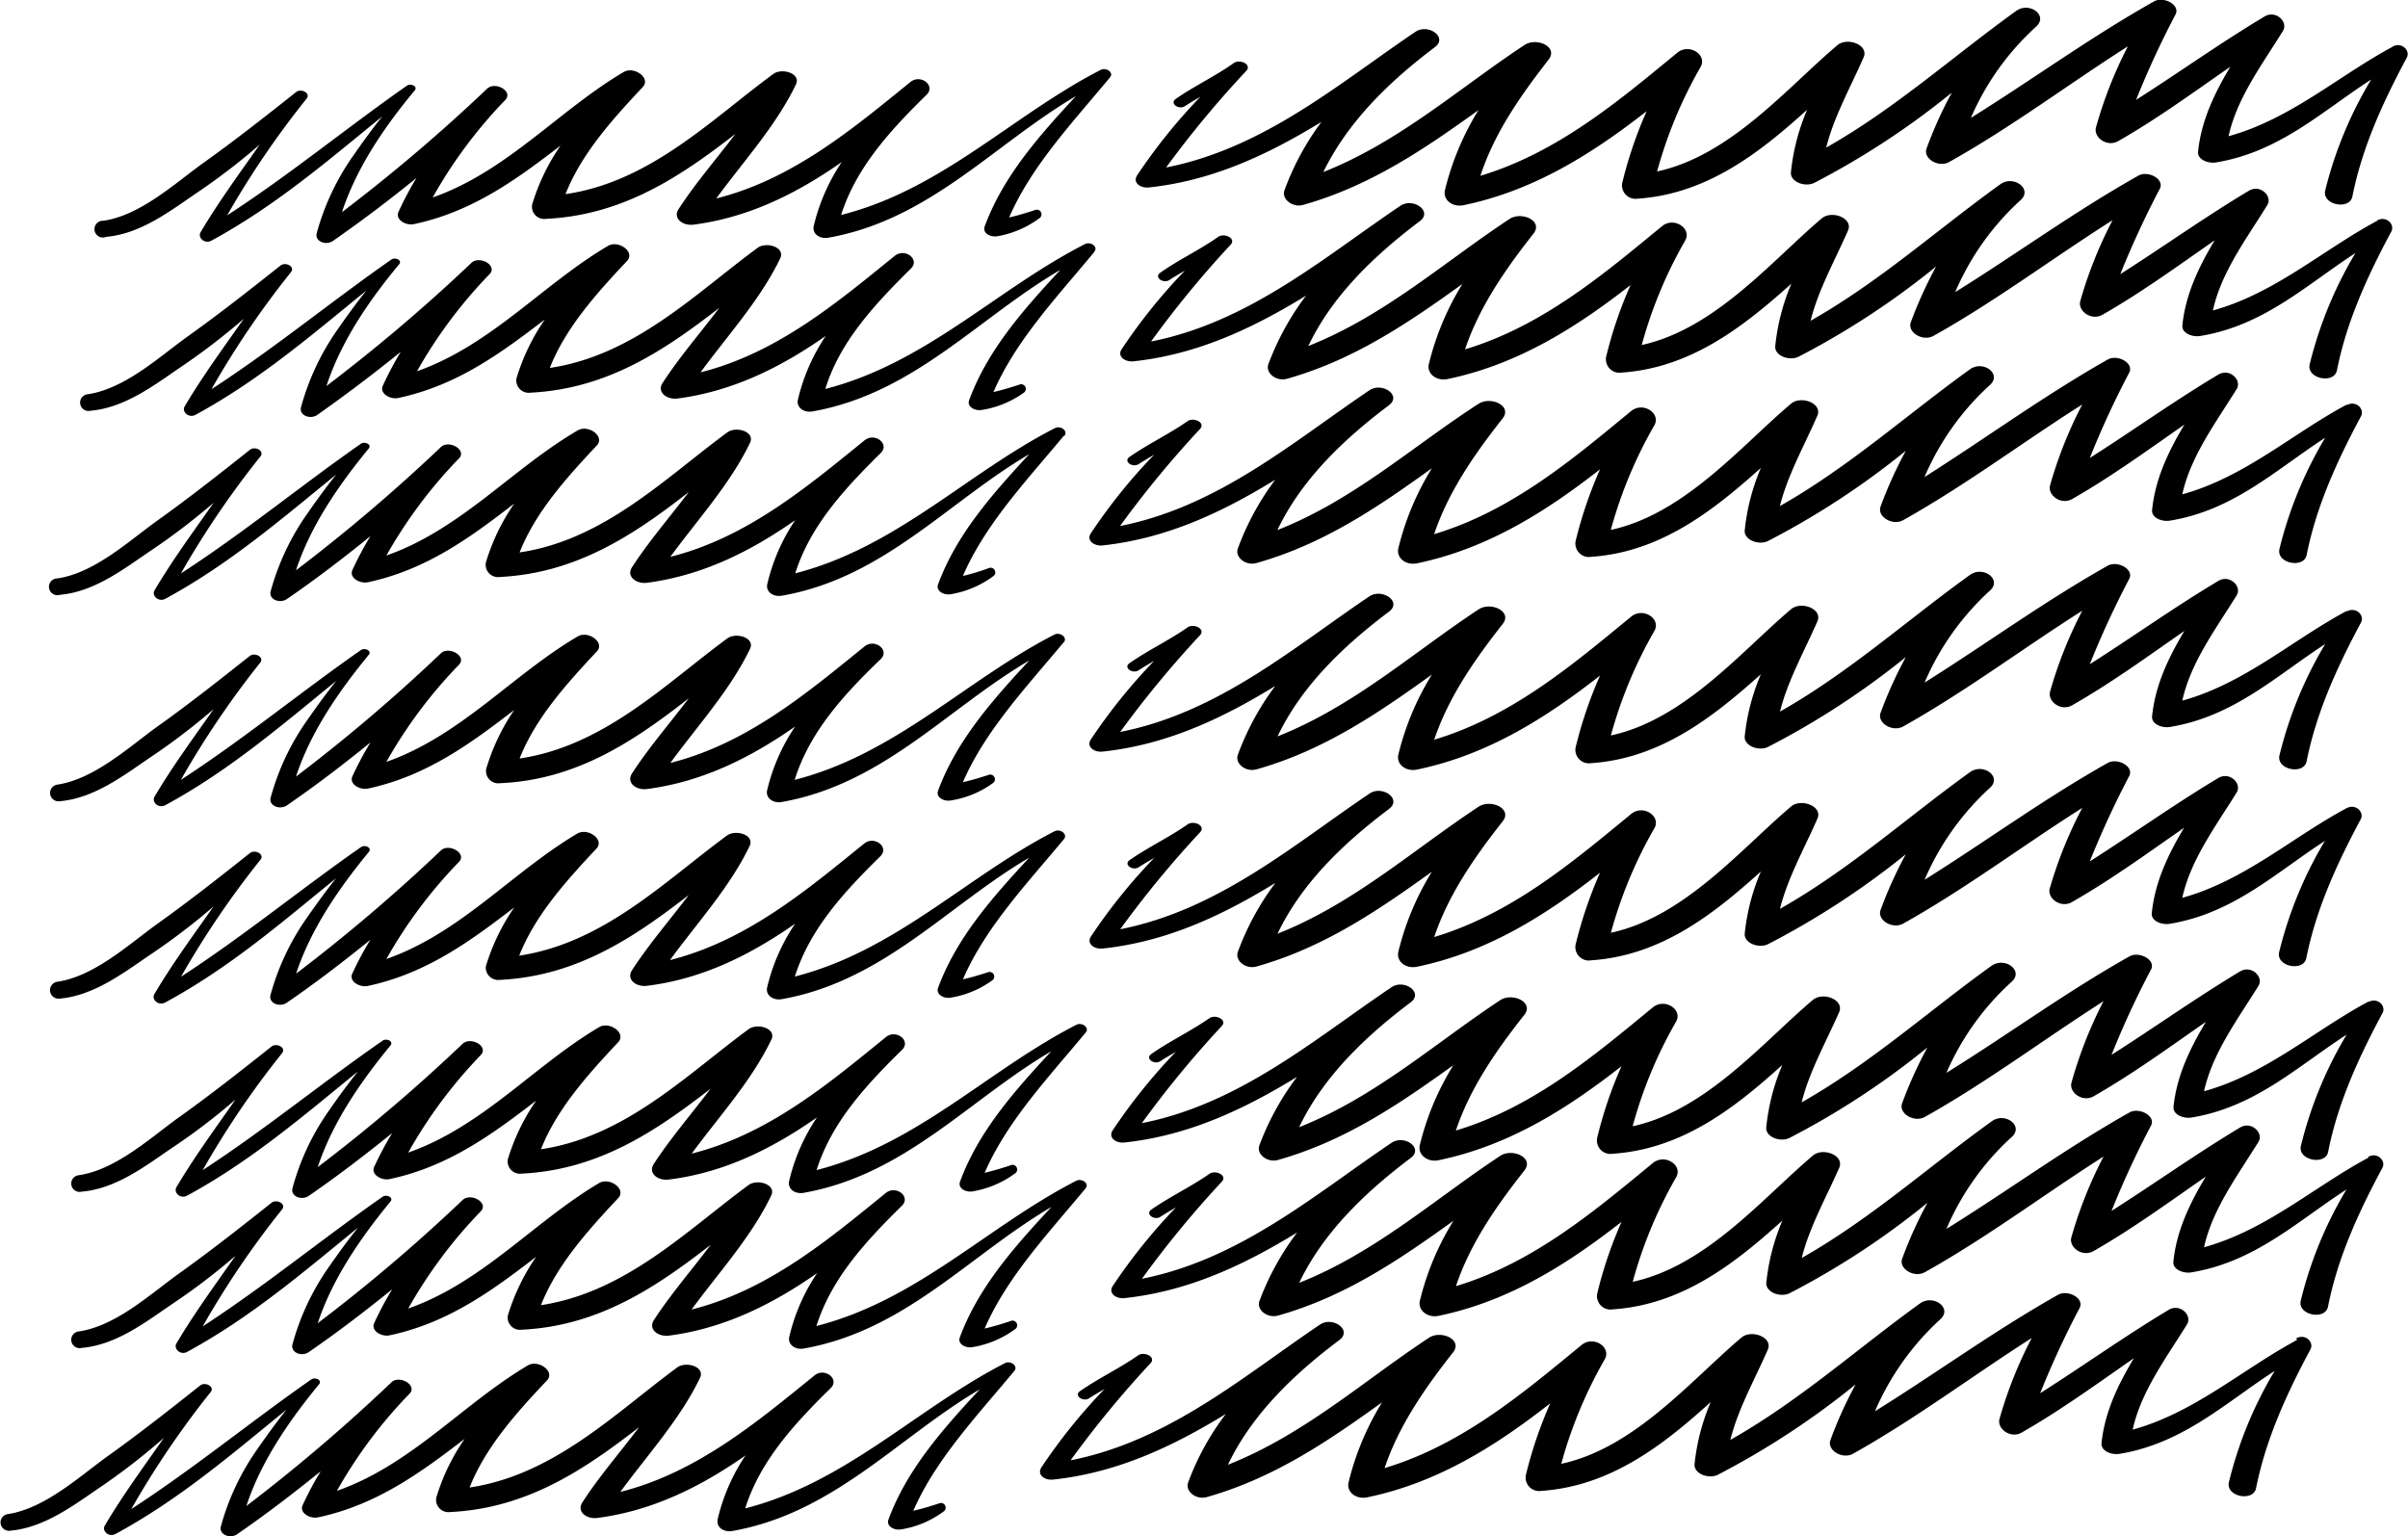 <svg id="Слой_1" data-name="Слой 1" xmlns="http://www.w3.org/2000/svg" viewBox="0 0 310.04 197.86">
  <title>crosshatch</title>
  <path id="path144" d="M241.57,153.65c-7,3.75-13.17,9.34-21.17,11.54,1.07-4.88,4.26-9.14,7-13.56.72-1.15-.91-2.73-2.36-1.86-5.68,3.41-11,7.21-16.55,10.74a115.12,115.12,0,0,1,5.09-11c.63-1.25-1.55-2.37-2.78-1.68-8.22,4.63-15.66,10.09-23.57,15a34.06,34.06,0,0,1,8.41-11.84c1.61-1.44-.9-3.28-2.6-2-8.14,5.85-15.53,12.53-24.44,17.58,1-4,3.11-7.71,4.83-11.62.69-1.6-2.1-2.66-3.4-1.56-6.41,5.42-13.72,14.21-23.19,16.25a56.93,56.93,0,0,1,5.59-13.46c.89-1.55-1.45-3.1-3-1.83-7.45,6.12-15.33,12.83-25.35,15.85,1.8-5.38,5.08-10.17,8.81-14.89,1.3-1.65-1.55-2.92-3.11-1.89-8.39,5.54-16.09,12.48-25.88,16.35,3-6.29,8.22-11.46,14.36-16.08,1.69-1.26-.83-3.05-2.47-1.95-9.84,6.63-19.48,15-32.14,17.51a131.27,131.27,0,0,1,10.3-12.52c.72-.81-.82-1.53-1.6-1-2.4,1.68-5.1,2.94-7.49,4.61-.83.58.39,1.44,1.17.93s1.35-.83,2-1.21a72.6,72.6,0,0,0-8.14,10.12c-.61.93.42,1.68,1.52,1.56,8.32-.89,15.51-4.34,22.22-8.45a34.67,34.67,0,0,0-4.85,8.82c-.41,1.12,1,2.26,2.39,1.88,8.7-2.45,15.72-7.27,22.59-12.21a35.31,35.31,0,0,0-4.33,10.32c-.27,1.21,1,2.23,2.44,1.92,9.2-1.92,16.7-6.77,23.53-12.1a53.82,53.82,0,0,0-3.14,9.27,1.74,1.74,0,0,0,2,2c9-.6,15.77-5.95,21.85-11.44a27.69,27.69,0,0,0-2.07,8c-.1,1.25,1.82,1.94,3,1.36a102.49,102.49,0,0,0,17.74-11.64,55.25,55.25,0,0,0-3.24,7.17c-.49,1.31,1.53,2.54,2.92,1.76,8.09-4.53,15.32-10,23-14.89a54.9,54.9,0,0,0-4.15,10.43c-.33,1.26,1.42,2.57,2.87,1.74,5.08-2.91,9.71-6.3,14.44-9.58-2.07,3.45-3.77,7-4.17,10.95-.1,1,1.27,1.54,2.29,1.38,8.21-1.34,13.66-6.58,20-10.68a51.55,51.55,0,0,0-5.89,14.33c-.43,1.85,3.15,2.56,3.51.76,1.24-6.27,3.89-12.08,7-17.87.49-.91-.63-2.07-1.81-1.43ZM76.4,157.6c-4.8,5.8-10.12,11.4-13,18.06,1.1-.26,2.15-.57,3.3-.95a.6.6,0,0,1,.57,1.06,12.76,12.76,0,0,1-5.48,2.29c-.89.14-1.9-.43-1.59-1.26C62.57,170.4,67.16,165.2,72,160c-10.56,6.2-18.82,15.91-31.87,18.23-1.16.21-2.1-.53-1.89-1.49a24.63,24.63,0,0,1,3.59-8.22c-5.59,3.9-11.8,7.1-19.07,8.05-1.42.18-2.71-.82-1.95-2,2.18-3.35,4.88-6.46,7.31-9.69-7,5.42-14.37,10.45-24.33,10.93A1.59,1.59,0,0,1,2,174a27.32,27.32,0,0,1,3.65-7.58c-5.6,4.3-11.25,8.49-18.85,10.11-1.06.23-2.46-.59-2-1.58a43.08,43.08,0,0,1,2.32-4.35c-3.46,2.8-7,5.51-10.74,8.09-.92.64-2.38.07-2.1-1a31.71,31.71,0,0,1,4.64-9.9c1.21-1.74,2.45-3.46,3.8-5.13-7,5.69-13.73,11.51-22,16-.87.48-1.79-.4-1.38-1.09,2.29-3.87,5-7.56,7.6-11.28a82.22,82.22,0,0,1-8.09,6.17c-3.35,2.27-7.2,5.3-11.7,5.69a1.08,1.08,0,1,1-.37-2.12c4.82-.71,9.33-4.92,12.89-7.46,4.1-2.93,8-6,11.9-9.1.67-.53,1.92.13,1.38.83a115,115,0,0,0-10.23,15.08c8.06-5.24,15.32-11.22,23.16-16.69.51-.36,1.48.09,1,.63-3.95,4.81-7.48,10-9.35,15.65A219.16,219.16,0,0,0-3.83,159.12c1.05-1,3.4.32,2.36,1.43a61.19,61.19,0,0,0-9.35,12.53c9.57-3.36,16.21-11.2,24.57-16.15,1.36-.8,3.56.77,2.46,1.94-4,4.26-7.91,8.64-9.94,13.78C17.17,171,25.08,163,33,157.18c1.13-.83,3.6-.08,2.92,1.34-2.54,5.31-6.7,9.85-10.26,14.69,9.91-2.49,17.71-9.08,25-15,1.32-1.07,3.28.47,2.08,1.64-4.88,4.79-9.11,9.49-11,15.48,13-3.31,22.09-12.88,33.45-18.7.7-.36,1.72.34,1.21.95" transform="translate(63.38 -4.57)"/>
  <path id="path144-2" data-name="path144" d="M232.37,177.13c-7,3.75-13.16,9.34-21.16,11.55,1.07-4.89,4.26-9.15,7-13.56.71-1.16-.91-2.74-2.36-1.87-5.68,3.41-11,7.21-16.55,10.74a115.12,115.12,0,0,1,5.09-11c.62-1.25-1.55-2.37-2.78-1.68-8.22,4.63-15.67,10.09-23.58,15a34.42,34.42,0,0,1,8.41-11.84c1.61-1.44-.89-3.27-2.6-2.05-8.13,5.86-15.52,12.54-24.43,17.58,1-4,3.11-7.71,4.82-11.62.7-1.59-2.09-2.65-3.39-1.56-6.42,5.42-13.73,14.22-23.2,16.26a57,57,0,0,1,5.6-13.46c.89-1.56-1.46-3.11-3-1.83-7.44,6.11-15.32,12.83-25.35,15.84,1.81-5.38,5.09-10.17,8.81-14.89,1.31-1.65-1.54-2.92-3.1-1.89-8.4,5.54-16.1,12.49-25.88,16.35,3-6.29,8.21-11.46,14.36-16.07,1.68-1.27-.84-3.06-2.48-2-9.83,6.62-19.47,15-32.14,17.5a132.92,132.92,0,0,1,10.31-12.52c.72-.81-.82-1.53-1.61-1-2.39,1.68-5.09,2.94-7.48,4.61-.83.57.38,1.43,1.17.92s1.35-.82,2-1.21a72,72,0,0,0-8.15,10.12c-.6.94.43,1.68,1.52,1.56,8.33-.89,15.52-4.34,22.23-8.45a34.07,34.07,0,0,0-4.85,8.82c-.41,1.12,1,2.27,2.38,1.89,8.71-2.46,15.72-7.27,22.59-12.21a35.44,35.44,0,0,0-4.32,10.32c-.28,1.2.94,2.23,2.43,1.91,9.2-1.91,16.71-6.76,23.54-12.1a54.82,54.82,0,0,0-3.15,9.28,1.74,1.74,0,0,0,1.95,2c9-.6,15.77-5.94,21.86-11.44a27.45,27.45,0,0,0-2.08,8c-.1,1.24,1.83,1.94,3,1.36a104.45,104.45,0,0,0,17.74-11.64,53.24,53.24,0,0,0-3.24,7.16c-.49,1.31,1.53,2.54,2.91,1.77,8.1-4.54,15.32-10,23-14.9a54.9,54.9,0,0,0-4.15,10.43c-.33,1.26,1.42,2.57,2.87,1.74,5.08-2.91,9.71-6.29,14.44-9.57-2.07,3.44-3.77,7-4.17,10.94-.1,1,1.27,1.54,2.29,1.38,8.21-1.34,13.66-6.58,20-10.68a51.55,51.55,0,0,0-5.89,14.33c-.43,1.86,3.15,2.56,3.5.76,1.25-6.27,3.9-12.08,7-17.87.49-.91-.63-2.06-1.82-1.43Zm-165.16,4c-4.81,5.79-10.13,11.4-13,18,1.1-.26,2.16-.57,3.31-.95a.6.6,0,0,1,.56,1.06,12.48,12.48,0,0,1-5.47,2.29c-.89.14-1.9-.43-1.6-1.26,2.35-6.39,6.94-11.6,11.76-16.78C52.23,189.69,44,199.41,30.92,201.73c-1.17.2-2.11-.53-1.9-1.5A24.83,24.83,0,0,1,32.61,192c-5.59,3.9-11.79,7.1-19.07,8.05-1.41.19-2.7-.82-1.94-2,2.17-3.35,4.87-6.46,7.31-9.69-7,5.42-14.37,10.45-24.33,10.93a1.59,1.59,0,0,1-1.79-1.85,27,27,0,0,1,3.65-7.57c-5.6,4.29-11.26,8.48-18.85,10.1-1.07.23-2.47-.59-2-1.58a44.18,44.18,0,0,1,2.32-4.35c-3.46,2.8-7,5.52-10.75,8.1-.91.63-2.37.07-2.1-1a31.81,31.81,0,0,1,4.65-9.89c1.21-1.74,2.45-3.46,3.79-5.14-7,5.69-13.72,11.51-22,16-.88.48-1.8-.39-1.38-1.09,2.29-3.87,5-7.56,7.6-11.28A83.52,83.52,0,0,1-50.34,196c-3.35,2.26-7.21,5.29-11.71,5.69a1.08,1.08,0,1,1-.36-2.13c4.82-.71,9.33-4.91,12.89-7.46,4.09-2.92,8-6,11.9-9.1.67-.53,1.92.14,1.37.83a117,117,0,0,0-10.23,15.08c8.07-5.24,15.33-11.22,23.17-16.69.51-.36,1.47.09,1,.63-3.95,4.81-7.49,10-9.35,15.66A222.71,222.71,0,0,0-13,182.6c1-1,3.39.32,2.36,1.44A60.56,60.56,0,0,0-20,196.56c9.58-3.36,16.21-11.2,24.58-16.15,1.35-.8,3.56.77,2.46,1.94C3,186.61-.89,191-2.92,196.13c10.9-1.62,18.81-9.64,26.75-15.47,1.13-.82,3.6-.08,2.92,1.34-2.54,5.31-6.71,9.85-10.26,14.7,9.91-2.5,17.7-9.09,25-15,1.31-1.07,3.28.46,2.08,1.64-4.88,4.78-9.11,9.48-11,15.48,13-3.32,22.09-12.89,33.45-18.71.7-.36,1.71.35,1.21,1" transform="translate(63.38 -4.57)"/>
  <path id="path144-3" data-name="path144" d="M241.57,133.55c-7,3.75-13.17,9.34-21.17,11.55,1.07-4.89,4.26-9.15,7-13.56.72-1.16-.91-2.74-2.36-1.87-5.68,3.41-11,7.21-16.55,10.74a115.12,115.12,0,0,1,5.09-11c.63-1.25-1.55-2.37-2.78-1.68-8.22,4.63-15.66,10.09-23.57,15A34.06,34.06,0,0,1,195.63,131c1.61-1.44-.9-3.27-2.6-2.05-8.14,5.85-15.53,12.53-24.44,17.58,1-4,3.11-7.71,4.83-11.62.69-1.6-2.1-2.66-3.4-1.56-6.41,5.42-13.72,14.21-23.19,16.26a56.83,56.83,0,0,1,5.59-13.47c.89-1.55-1.45-3.1-3-1.83-7.45,6.12-15.33,12.84-25.35,15.85,1.8-5.38,5.08-10.17,8.81-14.89,1.3-1.65-1.55-2.92-3.11-1.89-8.39,5.54-16.09,12.48-25.88,16.35,3-6.29,8.22-11.46,14.36-16.08,1.69-1.26-.83-3.05-2.47-1.94-9.84,6.62-19.48,15-32.14,17.5a131.27,131.27,0,0,1,10.3-12.52c.72-.81-.82-1.53-1.6-1-2.4,1.68-5.1,2.94-7.49,4.62-.83.57.39,1.43,1.17.92s1.35-.82,2-1.21a72.6,72.6,0,0,0-8.14,10.12c-.61.94.42,1.68,1.52,1.56,8.32-.89,15.51-4.34,22.22-8.45a34.67,34.67,0,0,0-4.85,8.82c-.41,1.12,1,2.26,2.39,1.88,8.7-2.45,15.72-7.27,22.59-12.21a35.31,35.31,0,0,0-4.33,10.32c-.27,1.21,1,2.23,2.44,1.92,9.2-1.91,16.7-6.76,23.53-12.1a53.82,53.82,0,0,0-3.14,9.27,1.74,1.74,0,0,0,2,2c9-.6,15.77-5.94,21.85-11.44a27.75,27.75,0,0,0-2.07,8.05c-.1,1.24,1.82,1.94,3,1.35a102.49,102.49,0,0,0,17.74-11.64,55.25,55.25,0,0,0-3.24,7.17c-.49,1.31,1.53,2.54,2.92,1.77,8.09-4.54,15.32-10,23-14.9A54.9,54.9,0,0,0,203.33,144c-.33,1.26,1.42,2.57,2.87,1.74,5.08-2.91,9.71-6.29,14.44-9.58-2.07,3.45-3.77,7-4.17,10.95-.1,1,1.27,1.54,2.29,1.38,8.21-1.34,13.66-6.58,20-10.68a51.55,51.55,0,0,0-5.89,14.33c-.43,1.85,3.15,2.56,3.51.76,1.24-6.27,3.89-12.08,7-17.87.49-.91-.63-2.06-1.81-1.43Zm-165.17,4c-4.8,5.79-10.12,11.4-13,18.05,1.1-.26,2.15-.57,3.3-.95a.6.6,0,0,1,.57,1.06A12.76,12.76,0,0,1,61.82,158c-.89.14-1.9-.43-1.59-1.26,2.34-6.39,6.93-11.6,11.75-16.79-10.56,6.2-18.82,15.91-31.87,18.23-1.16.21-2.1-.53-1.89-1.49a24.63,24.63,0,0,1,3.59-8.22c-5.59,3.9-11.8,7.1-19.07,8-1.42.19-2.71-.82-1.95-2,2.18-3.35,4.88-6.46,7.31-9.69-7,5.42-14.37,10.45-24.33,10.93A1.59,1.59,0,0,1,2,153.88a27.13,27.13,0,0,1,3.65-7.57c-5.6,4.29-11.25,8.48-18.85,10.1-1.06.23-2.46-.59-2-1.58a43.08,43.08,0,0,1,2.32-4.35c-3.46,2.8-7,5.51-10.74,8.09-.92.64-2.38.07-2.1-1a31.71,31.71,0,0,1,4.64-9.9c1.21-1.74,2.45-3.46,3.8-5.13-7,5.69-13.73,11.51-22,16-.87.48-1.79-.39-1.38-1.09,2.29-3.87,5-7.56,7.6-11.28a80.7,80.7,0,0,1-8.09,6.17c-3.35,2.27-7.2,5.3-11.7,5.69a1.08,1.08,0,1,1-.37-2.12c4.82-.71,9.33-4.92,12.89-7.46,4.1-2.93,8-6,11.9-9.1.67-.53,1.92.14,1.38.83a115,115,0,0,0-10.23,15.08C-29.22,150-22,144.06-14.12,138.59c.51-.36,1.48.09,1,.63-3.95,4.81-7.48,10-9.35,15.65A219.16,219.16,0,0,0-3.83,139c1.05-1,3.4.32,2.36,1.43A61.19,61.19,0,0,0-10.82,153c9.57-3.36,16.21-11.2,24.57-16.15,1.36-.8,3.56.77,2.46,1.94-4,4.26-7.91,8.64-9.94,13.78,10.9-1.62,18.81-9.64,26.75-15.47,1.13-.82,3.6-.08,2.92,1.34-2.54,5.31-6.7,9.85-10.26,14.69,9.91-2.49,17.71-9.08,25-15,1.32-1.07,3.28.46,2.08,1.64-4.88,4.78-9.11,9.48-11,15.48,13-3.32,22.09-12.89,33.45-18.71.7-.36,1.72.35,1.21,1" transform="translate(63.38 -4.57)"/>
  <path id="path144-4" data-name="path144" d="M238.76,108.64c-7,3.75-13.16,9.34-21.16,11.55,1.07-4.89,4.26-9.15,7-13.56.71-1.16-.91-2.73-2.36-1.87-5.69,3.41-11,7.21-16.55,10.74a118.74,118.74,0,0,1,5.08-11c.63-1.25-1.54-2.37-2.77-1.68-8.22,4.63-15.67,10.09-23.58,15.05a34.29,34.29,0,0,1,8.41-11.84c1.61-1.44-.89-3.27-2.6-2-8.13,5.86-15.52,12.54-24.43,17.58,1-4,3.11-7.71,4.82-11.62.7-1.59-2.09-2.65-3.39-1.56-6.42,5.43-13.73,14.22-23.2,16.26a57,57,0,0,1,5.6-13.46c.89-1.56-1.46-3.11-3-1.83-7.44,6.11-15.32,12.83-25.35,15.84,1.81-5.38,5.09-10.17,8.81-14.89,1.31-1.65-1.54-2.92-3.1-1.89-8.4,5.54-16.1,12.49-25.88,16.35,3-6.29,8.21-11.45,14.36-16.07,1.68-1.27-.84-3.06-2.48-2-9.83,6.62-19.47,15-32.14,17.5a132.92,132.92,0,0,1,10.31-12.52c.72-.81-.82-1.53-1.61-1-2.39,1.68-5.09,2.94-7.48,4.61-.83.57.38,1.43,1.17.92s1.34-.82,2-1.21a72,72,0,0,0-8.15,10.12c-.61.94.42,1.68,1.52,1.56,8.33-.89,15.51-4.33,22.22-8.45A34.67,34.67,0,0,0,96,127.15c-.41,1.12,1,2.27,2.39,1.89,8.71-2.45,15.72-7.27,22.59-12.21a35.44,35.44,0,0,0-4.32,10.32c-.28,1.2.94,2.23,2.43,1.91,9.2-1.91,16.71-6.76,23.54-12.1a54.82,54.82,0,0,0-3.15,9.28,1.73,1.73,0,0,0,2,2c9-.6,15.77-5.94,21.86-11.44a27.45,27.45,0,0,0-2.08,8c-.1,1.24,1.83,1.94,3,1.36A104.45,104.45,0,0,0,182,114.58a53.24,53.24,0,0,0-3.24,7.16c-.5,1.31,1.53,2.54,2.91,1.77,8.09-4.54,15.32-10,23.05-14.9A54.9,54.9,0,0,0,200.53,119c-.33,1.26,1.42,2.57,2.86,1.74,5.09-2.91,9.72-6.29,14.44-9.57-2.06,3.44-3.76,7-4.16,11-.1,1,1.27,1.54,2.29,1.37,8.21-1.34,13.66-6.57,20-10.68a51.67,51.67,0,0,0-5.89,14.33c-.43,1.86,3.15,2.56,3.5.76,1.25-6.27,3.9-12.08,7-17.87.49-.91-.63-2.06-1.82-1.43Zm-165.16,4c-4.81,5.79-10.13,11.4-13,18.05,1.1-.25,2.16-.57,3.31-.94a.6.6,0,0,1,.56,1A12.48,12.48,0,0,1,59,133.05c-.89.14-1.9-.43-1.6-1.26,2.35-6.39,6.94-11.6,11.75-16.78-10.55,6.19-18.81,15.91-31.86,18.23-1.17.2-2.11-.53-1.9-1.5A24.83,24.83,0,0,1,39,123.52c-5.59,3.9-11.79,7.1-19.07,8-1.41.19-2.7-.82-1.94-2,2.17-3.35,4.87-6.46,7.31-9.69-7,5.42-14.37,10.45-24.34,10.93A1.59,1.59,0,0,1-.82,129a27,27,0,0,1,3.65-7.57c-5.6,4.29-11.26,8.49-18.85,10.11-1.07.22-2.47-.6-2-1.59a42.15,42.15,0,0,1,2.32-4.35c-3.46,2.8-7,5.52-10.75,8.1-.92.63-2.38.07-2.1-1a31.81,31.81,0,0,1,4.65-9.89c1.21-1.74,2.45-3.46,3.79-5.14-7,5.69-13.72,11.52-22,16-.88.48-1.8-.39-1.39-1.09,2.29-3.87,5-7.56,7.61-11.27a85.05,85.05,0,0,1-8.09,6.17c-3.35,2.26-7.21,5.29-11.71,5.69A1.08,1.08,0,1,1-56,131c4.82-.71,9.32-4.91,12.88-7.46,4.1-2.92,8-6,11.91-9.1.67-.53,1.92.14,1.37.84a116.24,116.24,0,0,0-10.23,15.07c8.07-5.24,15.33-11.22,23.17-16.69.51-.36,1.47.09,1,.63-3.95,4.81-7.49,10-9.35,15.66A222.71,222.71,0,0,0-6.63,114.11c1-1,3.39.33,2.36,1.44a60.56,60.56,0,0,0-9.36,12.52c9.57-3.36,16.21-11.2,24.58-16.15,1.35-.8,3.56.78,2.46,1.94-4,4.26-7.91,8.64-9.94,13.78C14.37,126,22.28,118,30.22,112.17c1.13-.82,3.6-.08,2.92,1.34-2.55,5.31-6.71,9.85-10.26,14.7,9.91-2.49,17.7-9.09,25-15,1.32-1.07,3.29.46,2.08,1.64-4.87,4.78-9.1,9.48-11,15.48,13-3.32,22.09-12.89,33.44-18.71.71-.36,1.72.35,1.22,1" transform="translate(63.38 -4.57)"/>
  <path id="path144-5" data-name="path144" d="M238.76,83.25c-7,3.75-13.16,9.34-21.16,11.55,1.07-4.89,4.26-9.15,7-13.56.71-1.16-.91-2.73-2.36-1.86-5.69,3.4-11,7.2-16.55,10.73a117.37,117.37,0,0,1,5.08-11c.63-1.26-1.54-2.38-2.77-1.69-8.22,4.63-15.67,10.09-23.58,15.05a34.29,34.29,0,0,1,8.41-11.84c1.61-1.44-.89-3.27-2.6-2-8.13,5.85-15.52,12.53-24.43,17.58,1-4,3.11-7.72,4.82-11.63.7-1.59-2.09-2.65-3.39-1.56-6.42,5.43-13.73,14.22-23.2,16.26a57,57,0,0,1,5.6-13.46c.89-1.56-1.46-3.11-3-1.83-7.44,6.11-15.32,12.83-25.35,15.84,1.81-5.38,5.09-10.17,8.81-14.89,1.31-1.65-1.54-2.92-3.1-1.89-8.4,5.54-16.1,12.49-25.88,16.35,3-6.29,8.21-11.45,14.36-16.07,1.68-1.27-.84-3-2.48-2-9.83,6.62-19.47,15-32.14,17.5A134.21,134.21,0,0,1,91.14,86.36c.72-.81-.82-1.53-1.61-1-2.39,1.68-5.09,2.94-7.48,4.61-.83.57.38,1.43,1.17.92s1.34-.82,2-1.21a72,72,0,0,0-8.15,10.12c-.61.94.42,1.68,1.52,1.56,8.33-.89,15.51-4.33,22.22-8.45A34.84,34.84,0,0,0,96,101.76c-.41,1.13,1,2.27,2.39,1.89,8.71-2.45,15.72-7.27,22.59-12.21a35.56,35.56,0,0,0-4.32,10.32c-.28,1.2.94,2.23,2.43,1.91,9.2-1.91,16.71-6.76,23.54-12.1a54.82,54.82,0,0,0-3.15,9.28,1.74,1.74,0,0,0,2,2c9-.61,15.77-6,21.86-11.45a27.45,27.45,0,0,0-2.08,8c-.1,1.24,1.83,1.94,3,1.36A103.85,103.85,0,0,0,182,89.19a53.81,53.81,0,0,0-3.24,7.16c-.5,1.32,1.53,2.54,2.91,1.77,8.09-4.54,15.32-10,23.05-14.9a54.9,54.9,0,0,0-4.15,10.43c-.33,1.26,1.42,2.58,2.86,1.74,5.09-2.91,9.72-6.29,14.44-9.57-2.06,3.44-3.76,7-4.16,11-.1,1,1.27,1.54,2.29,1.37,8.21-1.34,13.66-6.57,20-10.68a51.8,51.8,0,0,0-5.89,14.33c-.43,1.86,3.15,2.56,3.5.76,1.25-6.27,3.9-12.08,7-17.87.49-.91-.63-2.06-1.82-1.43Zm-165.16,4c-4.81,5.79-10.13,11.4-13,18.05,1.1-.25,2.16-.57,3.31-.94a.6.6,0,0,1,.56,1.05A12.48,12.48,0,0,1,59,107.66c-.89.14-1.9-.43-1.6-1.26,2.35-6.39,6.94-11.6,11.75-16.78-10.55,6.19-18.81,15.91-31.86,18.23-1.17.2-2.11-.53-1.9-1.5A24.83,24.83,0,0,1,39,98.13c-5.59,3.9-11.79,7.1-19.07,8.05-1.41.19-2.7-.82-1.94-2,2.17-3.35,4.87-6.46,7.31-9.68C18.34,99.93,10.93,105,1,105.43a1.58,1.58,0,0,1-1.78-1.84A26.91,26.91,0,0,1,2.83,96C-2.77,100.3-8.43,104.5-16,106.12c-1.07.22-2.47-.6-2-1.59a42.15,42.15,0,0,1,2.32-4.35c-3.46,2.81-7,5.52-10.75,8.1-.92.63-2.38.07-2.1-1a31.81,31.81,0,0,1,4.65-9.89c1.21-1.74,2.45-3.46,3.79-5.13-7,5.68-13.72,11.51-22,16-.88.47-1.8-.4-1.39-1.1,2.29-3.87,5-7.56,7.61-11.27a85.05,85.05,0,0,1-8.09,6.17c-3.35,2.26-7.21,5.3-11.71,5.69a1.08,1.08,0,1,1-.36-2.13c4.82-.71,9.32-4.91,12.88-7.46,4.1-2.92,8-6,11.91-9.1.67-.53,1.92.14,1.37.84A116.93,116.93,0,0,0-40.09,105C-32,99.74-24.76,93.77-16.92,88.29c.51-.36,1.47.1,1,.63-3.95,4.81-7.49,10-9.35,15.66A220.84,220.84,0,0,0-6.63,88.72c1-1,3.39.33,2.36,1.44a60.56,60.56,0,0,0-9.36,12.52C-4.06,99.32,2.58,91.48,11,86.53c1.35-.8,3.56.78,2.46,1.94-4,4.26-7.91,8.64-9.94,13.78,10.9-1.61,18.81-9.64,26.75-15.47,1.13-.82,3.6-.08,2.92,1.34-2.55,5.31-6.71,9.85-10.26,14.7,9.91-2.49,17.7-9.09,25-15,1.32-1.07,3.29.46,2.08,1.64C45,94.26,40.81,99,38.94,105c13-3.32,22.09-12.89,33.44-18.71.71-.36,1.72.35,1.22,1" transform="translate(63.38 -4.57)"/>
  <path id="path144-6" data-name="path144" d="M238.76,56.68c-7,3.75-13.16,9.35-21.16,11.55,1.07-4.88,4.26-9.15,7-13.56.71-1.15-.91-2.73-2.36-1.86-5.69,3.4-11,7.21-16.55,10.74a116.36,116.36,0,0,1,5.08-11c.63-1.26-1.54-2.38-2.77-1.68C199.77,55.53,192.32,61,184.41,66a34.1,34.1,0,0,1,8.41-11.84c1.61-1.44-.89-3.28-2.6-2-8.13,5.85-15.52,12.53-24.43,17.58,1-4,3.11-7.72,4.82-11.63.7-1.59-2.09-2.65-3.39-1.55-6.42,5.42-13.73,14.21-23.2,16.25a57,57,0,0,1,5.6-13.46c.89-1.55-1.46-3.11-3-1.83-7.44,6.12-15.32,12.83-25.35,15.84,1.81-5.38,5.09-10.17,8.81-14.89,1.31-1.65-1.54-2.92-3.1-1.89C118.57,62,110.87,69,101.09,72.83c3-6.29,8.21-11.45,14.36-16.07,1.68-1.27-.84-3-2.48-1.95-9.83,6.62-19.47,15-32.14,17.5A132.81,132.81,0,0,1,91.14,59.8c.72-.81-.82-1.53-1.61-1-2.39,1.68-5.09,2.94-7.48,4.61-.83.58.38,1.43,1.17.93s1.34-.83,2-1.21a70.83,70.83,0,0,0-8.15,10.12c-.61.93.42,1.67,1.52,1.56,8.33-.9,15.51-4.34,22.22-8.46A34.73,34.73,0,0,0,96,75.2c-.41,1.12,1,2.26,2.39,1.88,8.71-2.45,15.72-7.27,22.59-12.21a35.56,35.56,0,0,0-4.32,10.32c-.28,1.2.94,2.23,2.43,1.92,9.2-1.92,16.71-6.77,23.54-12.1a54.72,54.72,0,0,0-3.15,9.27,1.74,1.74,0,0,0,2,2c9-.61,15.77-6,21.86-11.45a27.45,27.45,0,0,0-2.08,8.05c-.1,1.24,1.83,1.94,3,1.36A103.26,103.26,0,0,0,182,62.62a54.39,54.39,0,0,0-3.24,7.16c-.5,1.32,1.53,2.55,2.91,1.77,8.09-4.53,15.32-10,23.05-14.89a54.64,54.64,0,0,0-4.15,10.43c-.33,1.25,1.42,2.57,2.86,1.74,5.09-2.91,9.72-6.3,14.44-9.58-2.06,3.44-3.76,7-4.16,11-.1,1,1.27,1.54,2.29,1.37,8.21-1.33,13.66-6.57,20-10.68a51.8,51.8,0,0,0-5.89,14.33c-.43,1.86,3.15,2.56,3.5.77,1.25-6.28,3.9-12.08,7-17.87.49-.92-.63-2.07-1.82-1.44Zm-165.16,4c-4.81,5.79-10.13,11.4-13,18.06,1.1-.26,2.16-.58,3.31-1a.6.6,0,0,1,.56,1.06A12.72,12.72,0,0,1,59,81.1c-.89.13-1.9-.43-1.6-1.27,2.35-6.39,6.94-11.59,11.75-16.78C58.62,69.24,50.36,79,37.31,81.28c-1.17.21-2.11-.53-1.9-1.49A24.88,24.88,0,0,1,39,71.56c-5.59,3.91-11.79,7.1-19.07,8.06-1.41.18-2.7-.83-1.94-2,2.17-3.34,4.87-6.46,7.31-9.68C18.34,73.36,10.93,78.38,1,78.87A1.59,1.59,0,0,1-.82,77a27,27,0,0,1,3.65-7.58C-2.77,73.74-8.43,77.93-16,79.55c-1.07.22-2.47-.59-2-1.59a42.15,42.15,0,0,1,2.32-4.35c-3.46,2.81-7,5.52-10.75,8.1-.92.63-2.38.07-2.1-1a32,32,0,0,1,4.65-9.9c1.21-1.74,2.45-3.46,3.79-5.13-7,5.68-13.72,11.51-22,16-.88.47-1.8-.4-1.39-1.09,2.29-3.88,5-7.56,7.61-11.28a85.05,85.05,0,0,1-8.09,6.17c-3.35,2.26-7.21,5.3-11.71,5.69A1.08,1.08,0,1,1-56,79.06c4.82-.7,9.32-4.91,12.88-7.45,4.1-2.93,8-6,11.91-9.11.67-.53,1.92.14,1.37.84A117,117,0,0,0-40.09,78.42C-32,73.18-24.76,67.2-16.92,61.72c.51-.35,1.47.1,1,.63-3.95,4.81-7.49,10-9.35,15.66A222.61,222.61,0,0,0-6.63,62.16c1-1,3.39.32,2.36,1.43a60.82,60.82,0,0,0-9.36,12.52C-4.06,72.76,2.58,64.91,11,60c1.35-.81,3.56.77,2.46,1.94-4,4.25-7.91,8.64-9.94,13.77,10.9-1.61,18.81-9.63,26.75-15.46,1.13-.83,3.6-.09,2.92,1.34-2.55,5.3-6.71,9.84-10.26,14.69,9.91-2.49,17.7-9.09,25-15,1.32-1.07,3.29.46,2.08,1.64-4.87,4.79-9.1,9.49-11,15.48,13-3.32,22.09-12.89,33.44-18.7.71-.36,1.72.34,1.22,1" transform="translate(63.38 -4.57)"/>
  <path id="path144-7" data-name="path144" d="M242.7,33c-7,3.75-13.17,9.35-21.16,11.55,1.06-4.88,4.26-9.14,7-13.56.71-1.15-.91-2.73-2.36-1.86-5.69,3.4-11,7.21-16.56,10.74a119,119,0,0,1,5.09-11c.63-1.25-1.54-2.38-2.77-1.68-8.22,4.63-15.67,10.08-23.58,15a34.1,34.1,0,0,1,8.41-11.84c1.61-1.44-.89-3.28-2.6-2.05-8.13,5.85-15.53,12.53-24.43,17.58,1-4,3.11-7.72,4.82-11.63.7-1.59-2.1-2.65-3.39-1.55C164.74,38.15,157.43,46.94,148,49a57,57,0,0,1,5.6-13.46c.88-1.55-1.46-3.11-3-1.83-7.45,6.12-15.33,12.83-25.35,15.85,1.81-5.39,5.09-10.18,8.81-14.9,1.3-1.65-1.54-2.92-3.1-1.88-8.4,5.54-16.1,12.48-25.89,16.35,3-6.3,8.22-11.46,14.36-16.08,1.69-1.27-.83-3.05-2.47-2-9.83,6.62-19.48,15-32.14,17.5A132.81,132.81,0,0,1,95.08,36.07c.72-.81-.82-1.53-1.61-1C91.08,36.77,88.38,38,86,39.7c-.82.58.39,1.44,1.18.93s1.34-.83,2-1.21a72,72,0,0,0-8.14,10.12c-.61.93.42,1.67,1.52,1.56,8.32-.89,15.51-4.34,22.22-8.46a34.73,34.73,0,0,0-4.85,8.83c-.41,1.12,1,2.26,2.39,1.88,8.7-2.45,15.72-7.27,22.59-12.21a35.56,35.56,0,0,0-4.32,10.32c-.28,1.2.94,2.23,2.43,1.92,9.2-1.92,16.7-6.77,23.54-12.1a53.85,53.85,0,0,0-3.15,9.27,1.74,1.74,0,0,0,2,2c9-.61,15.77-6,21.86-11.45a27.53,27.53,0,0,0-2.08,8.05c-.1,1.24,1.82,1.94,3,1.36A103.26,103.26,0,0,0,185.9,38.89a55.78,55.78,0,0,0-3.25,7.16c-.49,1.32,1.54,2.55,2.92,1.77,8.09-4.53,15.32-10,23.05-14.89a54.68,54.68,0,0,0-4.16,10.43c-.32,1.25,1.42,2.57,2.87,1.74,5.09-2.91,9.71-6.3,14.44-9.58-2.07,3.44-3.76,7-4.16,10.95-.1,1,1.27,1.54,2.28,1.37,8.21-1.33,13.67-6.57,20-10.68A52.13,52.13,0,0,0,234,51.49c-.42,1.86,3.15,2.57,3.51.77,1.25-6.28,3.9-12.08,7-17.87.49-.92-.64-2.07-1.82-1.44Zm-165.17,4c-4.8,5.8-10.12,11.4-13,18.06,1.1-.26,2.16-.57,3.31-.95a.6.6,0,0,1,.56,1.06A12.72,12.72,0,0,1,63,57.37c-.89.13-1.9-.43-1.6-1.26,2.35-6.4,6.93-11.6,11.75-16.79C62.56,45.51,54.3,55.23,41.25,57.55c-1.17.21-2.11-.53-1.9-1.49a24.88,24.88,0,0,1,3.59-8.23c-5.59,3.91-11.79,7.1-19.07,8.06-1.41.18-2.71-.83-1.94-2,2.17-3.34,4.87-6.45,7.31-9.68-7,5.42-14.37,10.44-24.34,10.93a1.59,1.59,0,0,1-1.78-1.85,27,27,0,0,1,3.65-7.58C1.17,50-4.49,54.2-12.09,55.82c-1.06.23-2.46-.59-2-1.58a42.23,42.23,0,0,1,2.31-4.36Q-17,54.1-22.52,58c-.92.63-2.38.07-2.1-1A32,32,0,0,1-20,47.12c1.21-1.74,2.45-3.46,3.79-5.13-7,5.68-13.73,11.51-22,16-.88.47-1.8-.4-1.39-1.09,2.29-3.87,5-7.56,7.61-11.28A85.05,85.05,0,0,1-40,51.77c-3.35,2.27-7.21,5.3-11.71,5.69a1.08,1.08,0,1,1-.37-2.12c4.83-.71,9.33-4.92,12.89-7.46,4.1-2.93,8-6,11.91-9.1.67-.54,1.92.13,1.37.83A115,115,0,0,0-36.15,54.69C-28.08,49.45-20.83,43.47-13,38c.51-.36,1.47.09,1,.62-4,4.81-7.49,10-9.35,15.66A222.33,222.33,0,0,0-2.69,38.43c1.05-1,3.39.32,2.36,1.43A60.82,60.82,0,0,0-9.69,52.38C-.12,49,6.52,41.18,14.89,36.24c1.35-.8,3.56.77,2.46,1.94-4,4.25-7.92,8.64-9.94,13.77,10.9-1.61,18.81-9.63,26.75-15.46,1.12-.83,3.6-.09,2.92,1.34-2.55,5.31-6.71,9.84-10.26,14.69,9.91-2.49,17.7-9.09,25-15,1.32-1.07,3.29.47,2.08,1.64C49,44,44.74,48.67,42.88,54.66,55.86,51.34,65,41.77,76.32,36c.7-.36,1.72.34,1.21.95" transform="translate(63.38 -4.57)"/>
  <path id="path144-8" data-name="path144" d="M244.72,10.57c-7,3.75-13.16,9.34-21.16,11.54,1.06-4.88,4.26-9.14,7-13.56.71-1.15-.91-2.73-2.36-1.86-5.69,3.4-11,7.21-16.55,10.74a116.36,116.36,0,0,1,5.08-11c.63-1.25-1.54-2.37-2.77-1.68-8.22,4.63-15.67,10.08-23.58,15A34.1,34.1,0,0,1,198.78,8c1.61-1.44-.89-3.28-2.6-2-8.13,5.85-15.52,12.53-24.43,17.58,1-4,3.11-7.72,4.82-11.63.7-1.59-2.09-2.65-3.39-1.55-6.42,5.42-13.73,14.21-23.2,16.25a57,57,0,0,1,5.6-13.46c.88-1.55-1.46-3.1-3-1.83-7.45,6.12-15.33,12.83-25.35,15.85C129,21.77,132.31,17,136,12.26c1.31-1.66-1.54-2.93-3.1-1.89-8.4,5.54-16.1,12.48-25.89,16.35,3.06-6.29,8.22-11.46,14.36-16.08,1.69-1.27-.83-3.05-2.47-2-9.83,6.63-19.47,15-32.14,17.5A132.81,132.81,0,0,1,97.1,13.68c.72-.81-.82-1.53-1.61-1C93.1,14.38,90.4,15.64,88,17.31c-.82.58.39,1.44,1.18.93s1.34-.83,2-1.21a72,72,0,0,0-8.15,10.12c-.61.93.42,1.68,1.52,1.56,8.33-.89,15.51-4.34,22.22-8.45A34.51,34.51,0,0,0,102,29.08c-.41,1.12,1.05,2.26,2.39,1.88,8.71-2.45,15.72-7.27,22.59-12.21a35.56,35.56,0,0,0-4.32,10.32c-.28,1.21.94,2.23,2.43,1.92,9.2-1.92,16.71-6.77,23.54-12.1a54.72,54.72,0,0,0-3.15,9.27,1.74,1.74,0,0,0,1.95,2c9-.6,15.77-5.95,21.86-11.45a27.53,27.53,0,0,0-2.08,8.05c-.1,1.25,1.83,1.94,3,1.36A103.26,103.26,0,0,0,187.92,16.5a53.94,53.94,0,0,0-3.24,7.17c-.5,1.31,1.53,2.54,2.91,1.76,8.09-4.53,15.32-10,23-14.89A54.94,54.94,0,0,0,206.48,21c-.32,1.26,1.42,2.57,2.87,1.74,5.09-2.91,9.71-6.3,14.44-9.58-2.07,3.45-3.76,7-4.16,10.95-.1,1,1.27,1.54,2.29,1.38,8.2-1.34,13.66-6.58,20-10.68A51.61,51.61,0,0,0,236,29.1c-.43,1.86,3.14,2.57,3.5.77,1.25-6.28,3.9-12.08,7-17.87.49-.91-.64-2.07-1.82-1.43ZM79.55,14.52c-4.8,5.8-10.12,11.4-13,18.06,1.1-.26,2.16-.57,3.31-.95a.6.6,0,0,1,.56,1.06A12.72,12.72,0,0,1,65,35c-.89.13-1.9-.43-1.6-1.26,2.35-6.4,6.93-11.6,11.75-16.79-10.55,6.2-18.81,15.91-31.86,18.23-1.17.21-2.11-.53-1.9-1.49A25,25,0,0,1,45,25.44c-5.59,3.91-11.79,7.11-19.07,8.06-1.41.18-2.71-.82-1.94-2,2.17-3.34,4.87-6.45,7.31-9.68-7,5.42-14.37,10.44-24.34,10.93A1.58,1.58,0,0,1,5.14,30.9a27,27,0,0,1,3.65-7.58c-5.6,4.3-11.26,8.49-18.86,10.11-1.06.23-2.46-.59-2-1.58a42.23,42.23,0,0,1,2.31-4.36q-5.18,4.22-10.74,8.1c-.92.64-2.38.07-2.1-1a32,32,0,0,1,4.65-9.9c1.21-1.74,2.45-3.46,3.79-5.13-7,5.69-13.73,11.51-22,16-.88.48-1.8-.4-1.39-1.09,2.29-3.87,5-7.56,7.61-11.28A83.42,83.42,0,0,1-38,29.38c-3.35,2.27-7.21,5.3-11.71,5.69A1.08,1.08,0,1,1-50.07,33c4.83-.71,9.33-4.92,12.89-7.46,4.1-2.93,8-6,11.91-9.1.67-.54,1.92.13,1.37.83A115,115,0,0,0-34.13,32.3C-26.06,27.06-18.81,21.08-11,15.61c.51-.36,1.47.09,1,.63-4,4.8-7.49,10-9.35,15.65A222.33,222.33,0,0,0-.67,16c1.05-1,3.39.32,2.36,1.43A60.82,60.82,0,0,0-7.67,30C1.9,26.64,8.54,18.8,16.91,13.85c1.35-.8,3.56.77,2.46,1.94-4,4.25-7.91,8.64-9.94,13.78C20.33,28,28.24,19.93,36.18,14.1c1.12-.83,3.6-.08,2.92,1.34-2.55,5.31-6.71,9.85-10.26,14.69,9.91-2.49,17.7-9.08,25-15,1.32-1.07,3.29.47,2.08,1.64-4.88,4.79-9.1,9.49-11,15.48C57.88,29,67,19.39,78.34,13.57c.7-.36,1.72.34,1.21.95" transform="translate(63.38 -4.57)"/>
</svg>
